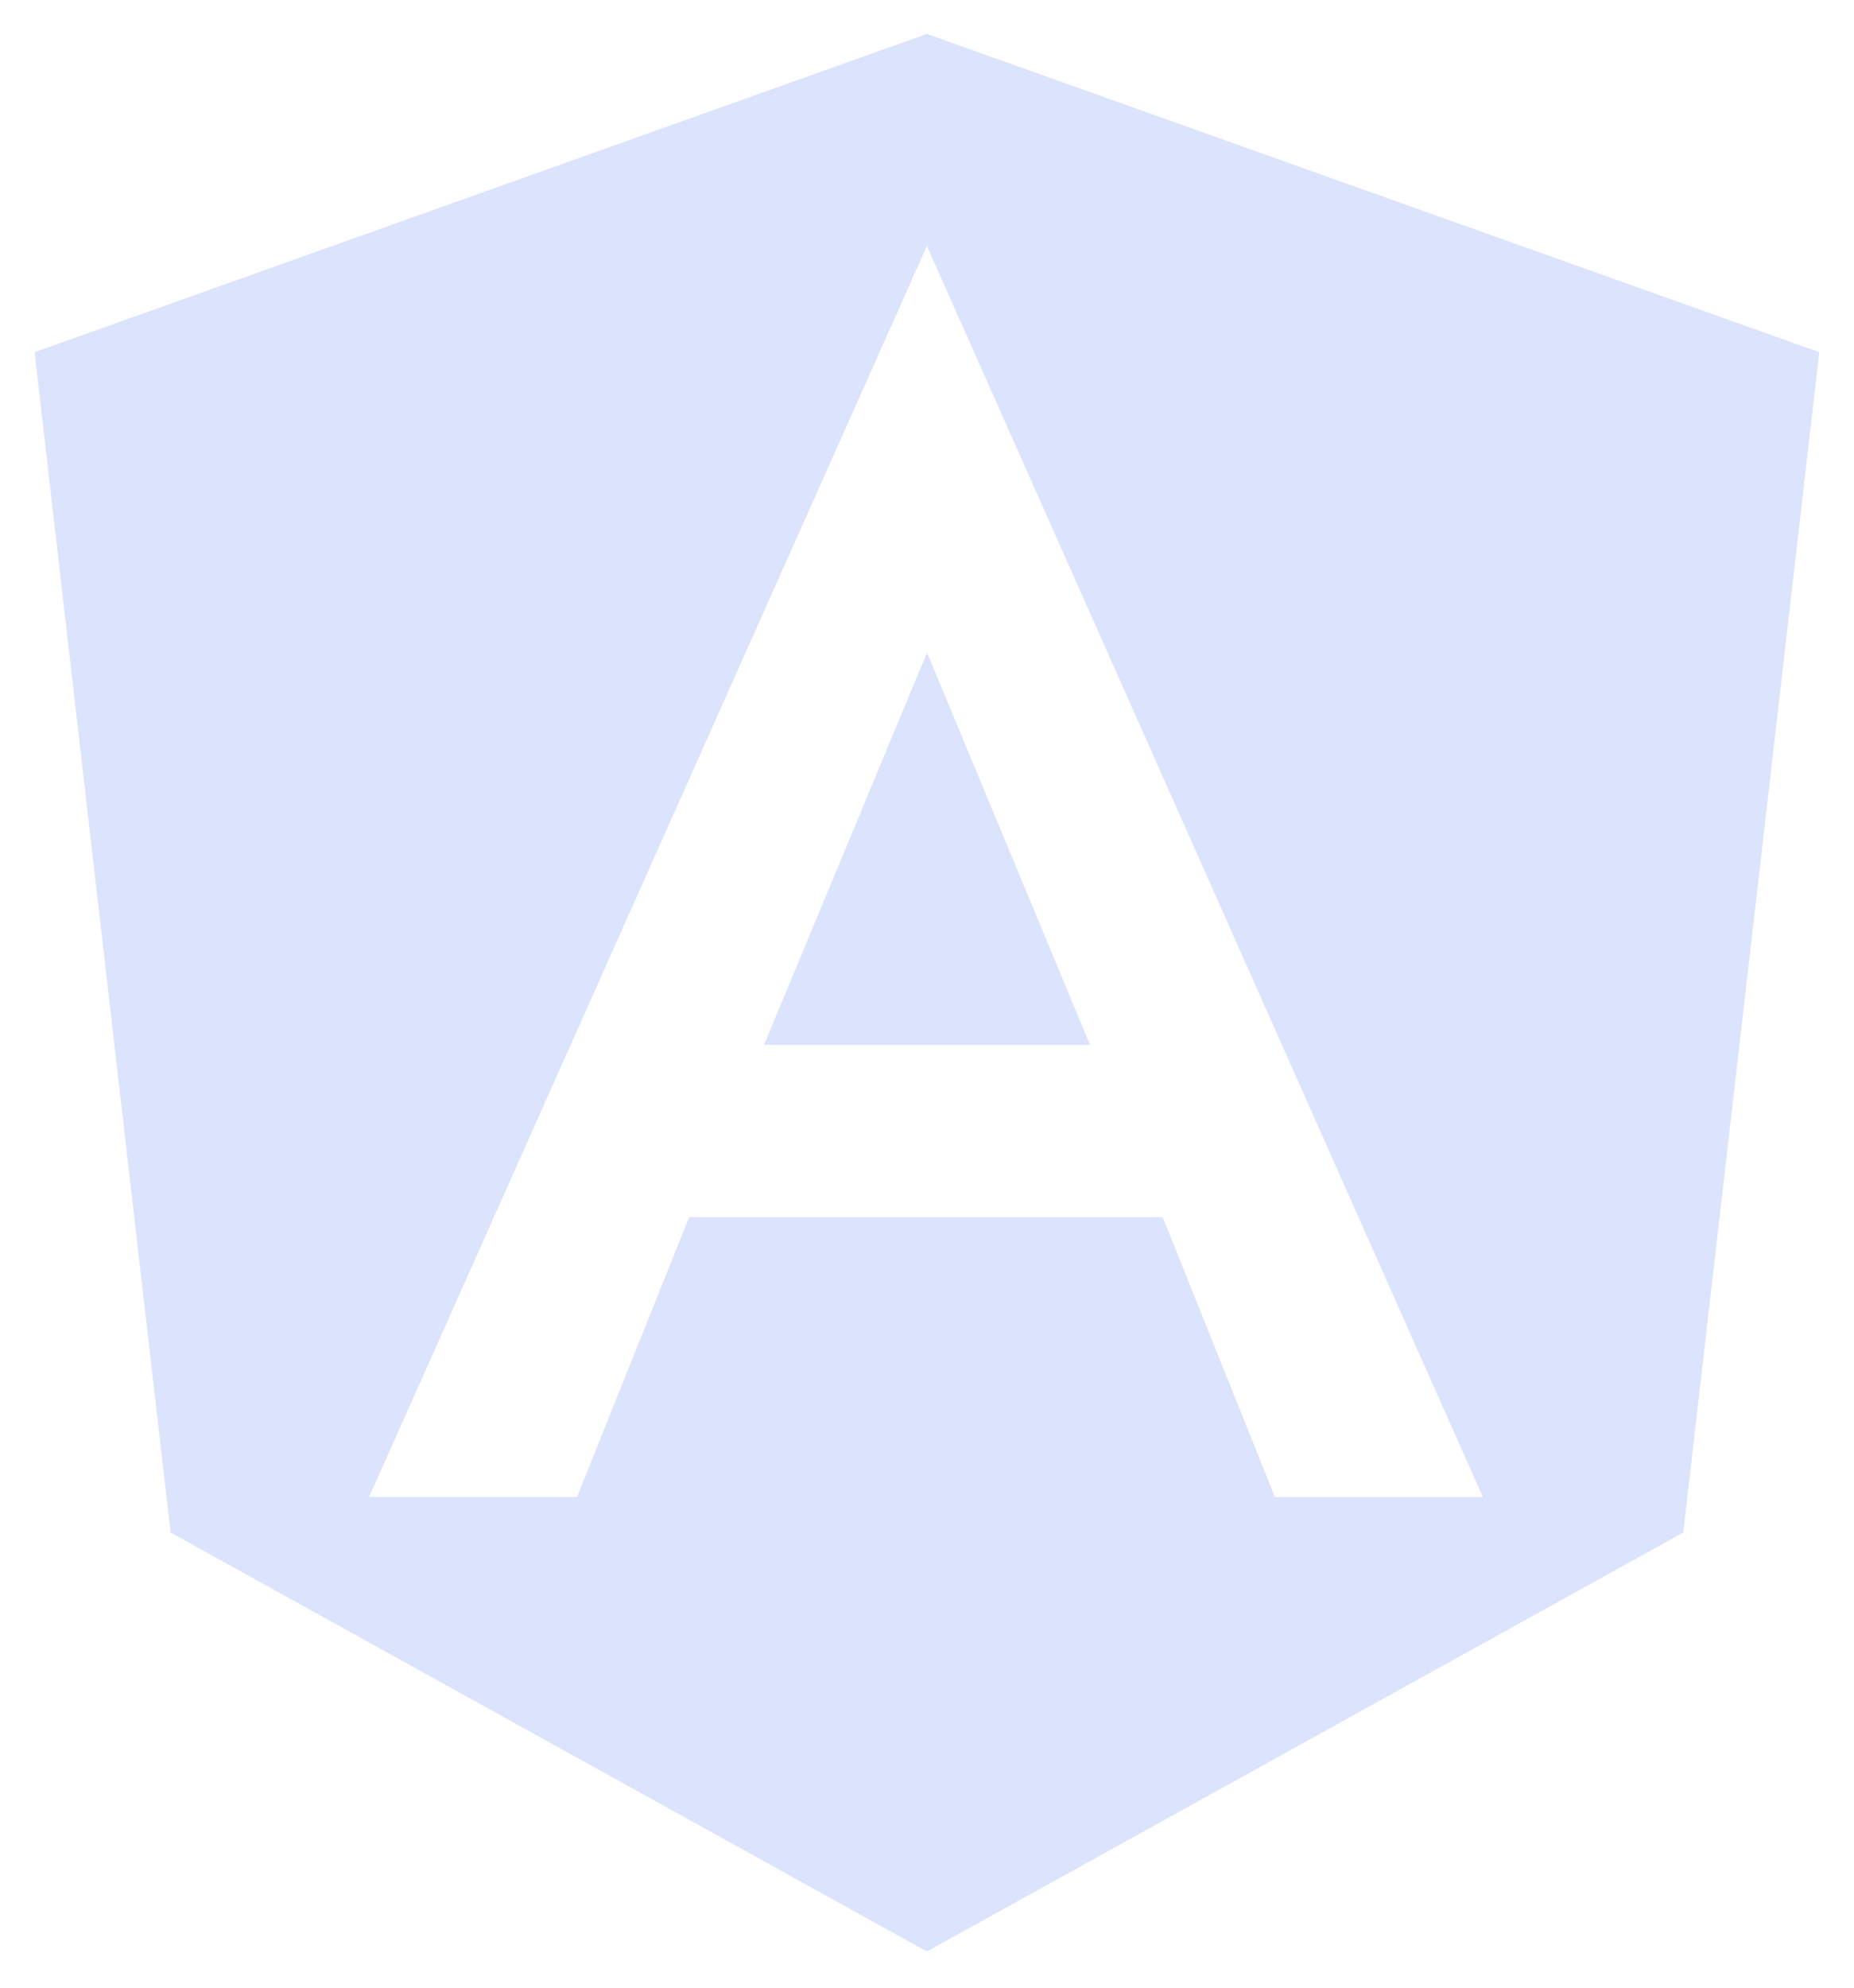 <svg xmlns="http://www.w3.org/2000/svg" width="29.013" height="31.103" viewBox="0 0 29.013 31.103">
  <g id="Angular" transform="translate(-1563.138 -161.873)">
    <path id="Exclusion_1" data-name="Exclusion 1" d="M13.964,30,2.129,23.445,0,4.979,13.964,0,27.928,4.979,25.8,23.445,13.964,30Zm0-26.684L5.234,22.89H8.489l1.754-4.379h7.411l1.755,4.38h3.256Zm2.551,12.5h-5.1l2.551-6.136,2.55,6.135Z" transform="translate(1563.679 162.404)" fill="#dbe3fd" stroke="rgba(0,0,0,0)" stroke-width="1"/>
  </g>
</svg>
